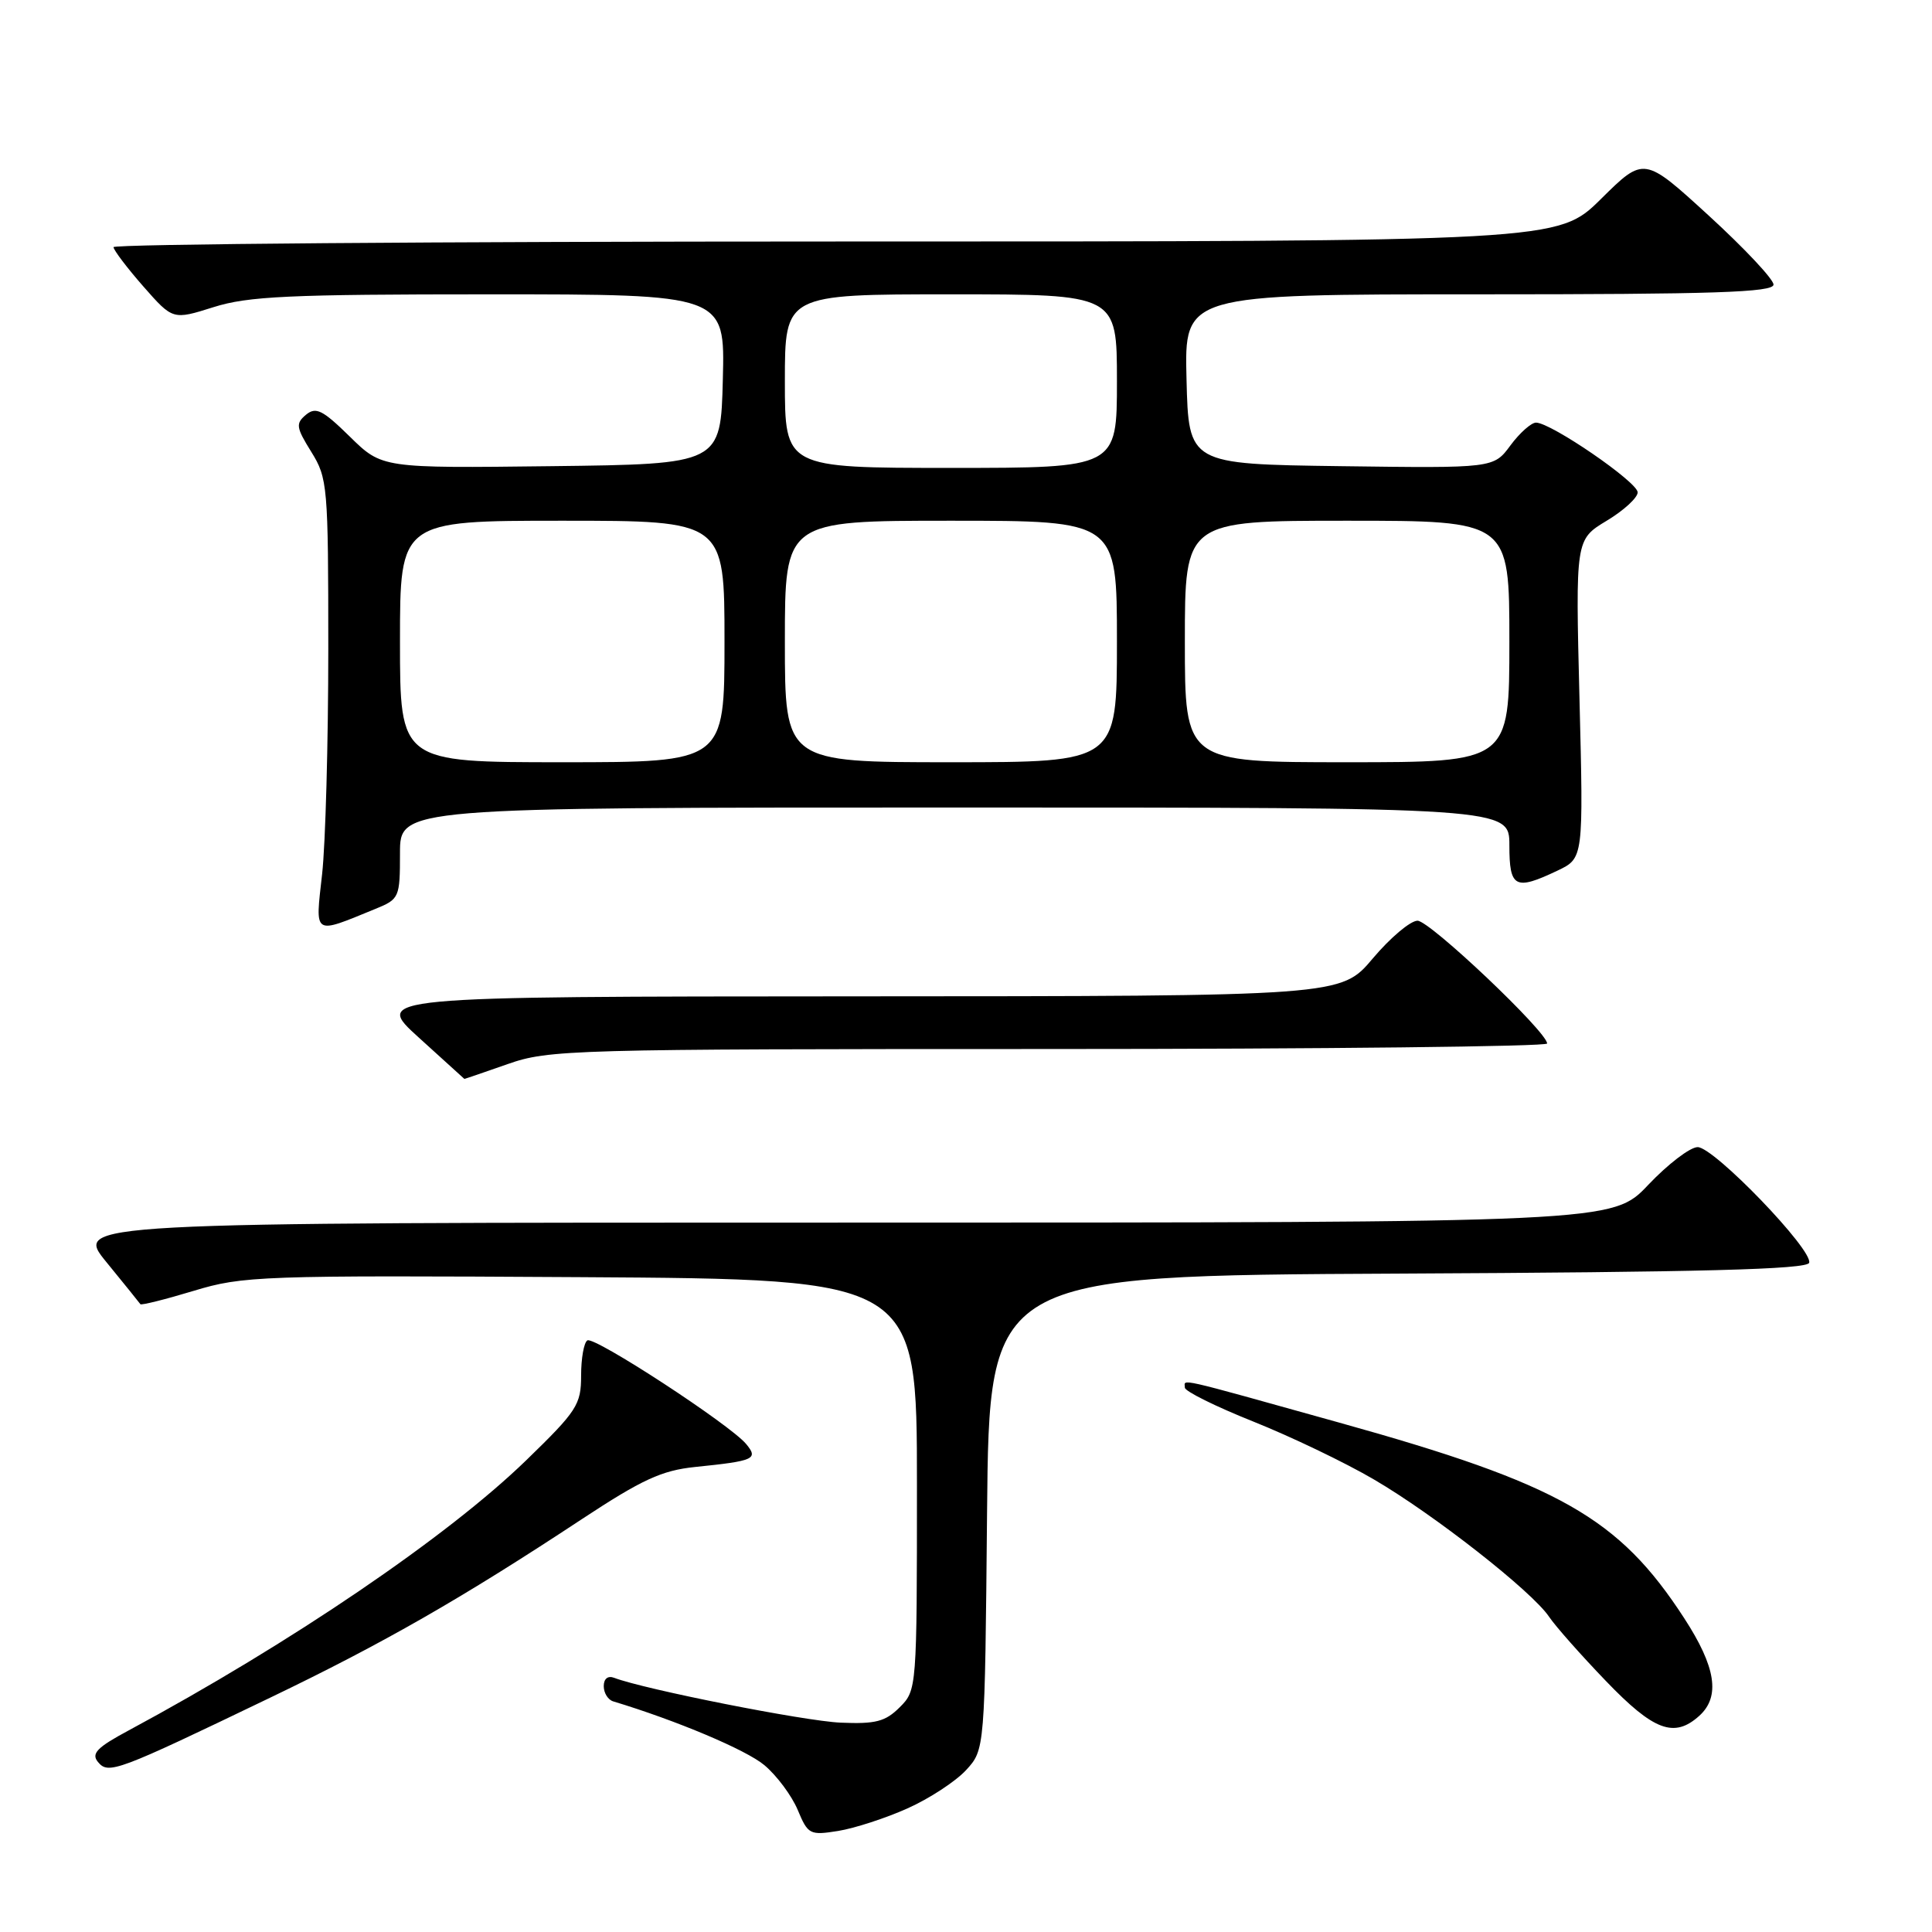 <?xml version="1.0" encoding="UTF-8" standalone="no"?>
<!DOCTYPE svg PUBLIC "-//W3C//DTD SVG 1.1//EN" "http://www.w3.org/Graphics/SVG/1.1/DTD/svg11.dtd" >
<svg xmlns="http://www.w3.org/2000/svg" xmlns:xlink="http://www.w3.org/1999/xlink" version="1.1" viewBox="0 0 256 256">
 <g >
 <path fill="currentColor"
d=" M 120.25 239.62 C 123.14 238.33 126.62 236.05 128.00 234.56 C 130.50 231.84 130.50 231.84 130.79 200.43 C 131.08 169.02 131.08 169.02 185.21 168.76 C 225.47 168.57 239.43 168.20 239.72 167.33 C 240.28 165.66 227.12 152.00 224.95 152.00 C 223.95 152.00 221.01 154.25 218.40 157.00 C 213.67 162.00 213.67 162.00 111.74 162.00 C 9.81 162.00 9.81 162.00 14.11 167.25 C 16.47 170.14 18.49 172.64 18.60 172.81 C 18.70 172.98 21.87 172.19 25.64 171.05 C 32.21 169.06 34.40 168.98 77.00 169.23 C 121.50 169.50 121.50 169.50 121.50 196.72 C 121.50 223.72 121.48 223.97 119.22 226.22 C 117.32 228.12 116.03 228.46 111.38 228.26 C 106.57 228.05 85.39 223.85 81.38 222.32 C 80.55 222.00 80.00 222.44 80.00 223.42 C 80.00 224.33 80.56 225.23 81.25 225.44 C 89.63 227.97 98.88 231.87 101.28 233.89 C 102.93 235.27 104.91 237.94 105.70 239.82 C 107.06 243.08 107.30 243.21 111.06 242.61 C 113.22 242.26 117.36 240.92 120.25 239.62 Z  M 35.76 224.97 C 50.77 217.76 61.23 211.77 77.12 201.28 C 85.08 196.04 87.67 194.84 92.12 194.38 C 99.96 193.58 100.52 193.33 98.87 191.34 C 96.74 188.77 78.75 177.03 77.83 177.61 C 77.37 177.89 77.00 179.99 77.00 182.28 C 77.00 186.12 76.46 186.96 69.75 193.47 C 59.31 203.61 38.53 217.73 17.03 229.30 C 12.85 231.54 12.06 232.36 12.98 233.47 C 14.37 235.15 15.41 234.76 35.76 224.97 Z  M 225.17 227.35 C 227.98 224.80 227.37 220.88 223.16 214.41 C 214.52 201.10 206.64 196.63 177.48 188.51 C 155.28 182.32 157.00 182.71 157.00 183.87 C 157.00 184.35 161.08 186.37 166.06 188.36 C 171.04 190.35 178.24 193.80 182.04 196.03 C 190.00 200.67 203.02 210.88 205.26 214.23 C 206.10 215.48 209.49 219.31 212.80 222.75 C 219.14 229.35 221.85 230.35 225.17 227.35 Z  M 67.26 141.00 C 72.73 139.08 75.51 139.00 138.98 139.00 C 175.29 139.00 205.00 138.67 205.00 138.27 C 205.00 136.73 189.46 122.00 187.83 122.00 C 186.89 122.00 184.22 124.25 181.90 127.00 C 177.69 132.00 177.69 132.00 113.59 132.02 C 49.50 132.05 49.50 132.05 55.50 137.49 C 58.80 140.48 61.52 142.94 61.53 142.96 C 61.55 142.98 64.13 142.10 67.26 141.00 Z  M 49.75 120.43 C 52.91 119.14 53.00 118.94 53.00 113.05 C 53.00 107.00 53.00 107.00 126.50 107.00 C 200.00 107.00 200.00 107.00 200.00 112.00 C 200.00 117.64 200.75 118.04 206.38 115.36 C 209.82 113.72 209.82 113.72 209.29 92.61 C 208.76 71.50 208.76 71.50 212.88 69.01 C 215.15 67.65 217.00 65.95 217.00 65.24 C 217.00 63.88 205.51 56.00 203.53 56.00 C 202.90 56.00 201.37 57.36 200.14 59.02 C 197.91 62.04 197.91 62.04 177.70 61.77 C 157.50 61.50 157.50 61.50 157.22 50.25 C 156.93 39.00 156.93 39.00 195.97 39.00 C 227.14 39.00 235.00 38.74 235.00 37.71 C 235.00 37.00 231.14 32.89 226.42 28.57 C 217.84 20.72 217.84 20.72 212.14 26.36 C 206.44 32.00 206.44 32.00 110.72 32.00 C 58.07 32.00 15.02 32.34 15.04 32.75 C 15.07 33.16 16.84 35.50 18.99 37.95 C 22.90 42.40 22.90 42.40 28.29 40.70 C 32.88 39.25 38.30 39.00 64.87 39.00 C 96.07 39.00 96.07 39.00 95.78 50.25 C 95.50 61.50 95.50 61.50 73.06 61.77 C 50.62 62.04 50.62 62.04 46.36 57.86 C 42.74 54.31 41.86 53.87 40.54 54.96 C 39.16 56.12 39.23 56.63 41.25 59.88 C 43.41 63.36 43.50 64.39 43.50 86.00 C 43.50 98.38 43.13 111.80 42.68 115.84 C 41.76 124.07 41.41 123.84 49.75 120.43 Z  M 53.00 85.00 C 53.00 69.00 53.00 69.00 74.50 69.00 C 96.00 69.00 96.00 69.00 96.00 85.00 C 96.00 101.00 96.00 101.00 74.50 101.00 C 53.00 101.00 53.00 101.00 53.00 85.00 Z  M 104.00 85.00 C 104.00 69.00 104.00 69.00 126.00 69.00 C 148.00 69.00 148.00 69.00 148.00 85.00 C 148.00 101.00 148.00 101.00 126.00 101.00 C 104.00 101.00 104.00 101.00 104.00 85.00 Z  M 157.00 85.00 C 157.00 69.00 157.00 69.00 178.50 69.00 C 200.00 69.00 200.00 69.00 200.00 85.00 C 200.00 101.00 200.00 101.00 178.50 101.00 C 157.00 101.00 157.00 101.00 157.00 85.00 Z  M 104.00 50.50 C 104.00 39.00 104.00 39.00 126.00 39.00 C 148.00 39.00 148.00 39.00 148.00 50.50 C 148.00 62.00 148.00 62.00 126.00 62.00 C 104.00 62.00 104.00 62.00 104.00 50.50 Z "/>
</g>
</svg>